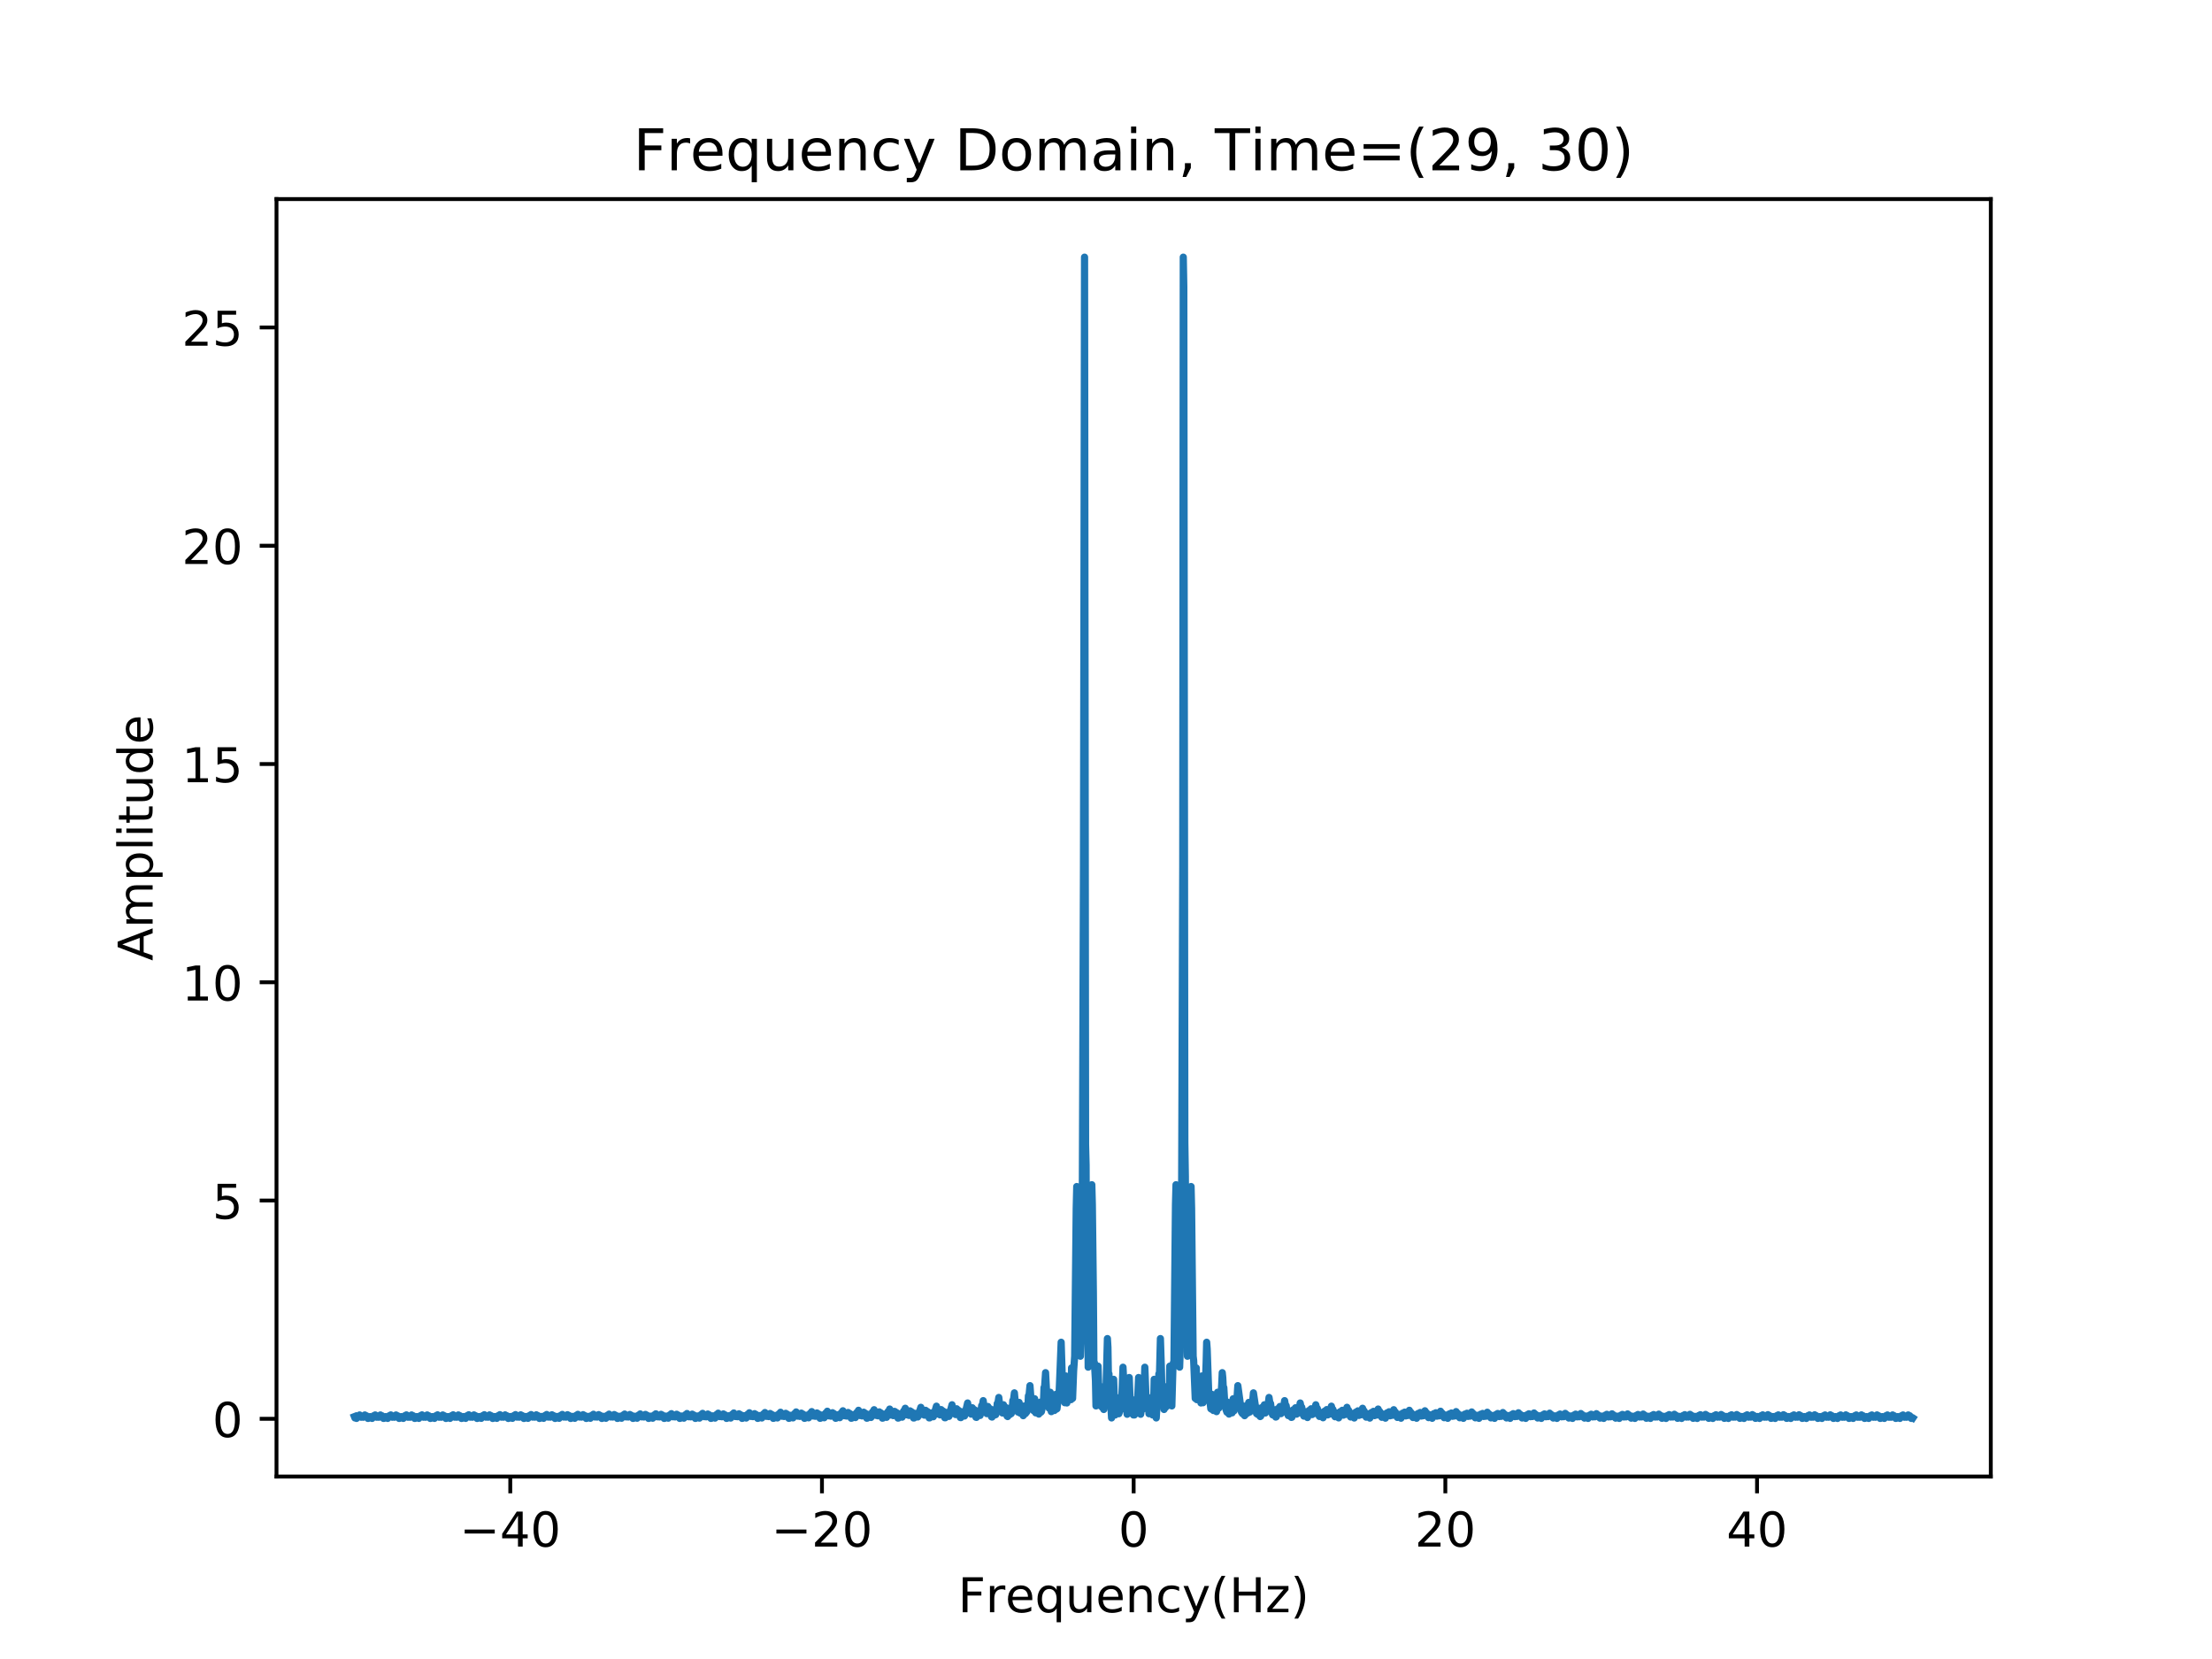 <?xml version="1.0" encoding="utf-8" standalone="no"?>
<!DOCTYPE svg PUBLIC "-//W3C//DTD SVG 1.1//EN"
  "http://www.w3.org/Graphics/SVG/1.1/DTD/svg11.dtd">
<!-- Created with matplotlib (https://matplotlib.org/) -->
<svg height="345.6pt" version="1.1" viewBox="0 0 460.8 345.6" width="460.8pt" xmlns="http://www.w3.org/2000/svg" xmlns:xlink="http://www.w3.org/1999/xlink">
 <defs>
  <style type="text/css">
*{stroke-linecap:butt;stroke-linejoin:round;}
  </style>
 </defs>
 <g id="figure_1">
  <g id="patch_1">
   <path d="M 0 345.6 
L 460.8 345.6 
L 460.8 0 
L 0 0 
z
" style="fill:#ffffff;"/>
  </g>
  <g id="axes_1">
   <g id="patch_2">
    <path d="M 57.6 307.584 
L 414.72 307.584 
L 414.72 41.472 
L 57.6 41.472 
z
" style="fill:#ffffff;"/>
   </g>
   <g id="matplotlib.axis_1">
    <g id="xtick_1">
     <g id="line2d_1">
      <defs>
       <path d="M 0 0 
L 0 3.5 
" id="ma01e81a7a6" style="stroke:#000000;stroke-width:0.8;"/>
      </defs>
      <g>
       <use style="stroke:#000000;stroke-width:0.8;" x="106.298" xlink:href="#ma01e81a7a6" y="307.584"/>
      </g>
     </g>
     <g id="text_1">
      <!-- −40 -->
      <defs>
       <path d="M 10.594 35.5 
L 73.188 35.5 
L 73.188 27.203 
L 10.594 27.203 
z
" id="DejaVuSans-8722"/>
       <path d="M 37.797 64.312 
L 12.891 25.391 
L 37.797 25.391 
z
M 35.203 72.906 
L 47.609 72.906 
L 47.609 25.391 
L 58.016 25.391 
L 58.016 17.188 
L 47.609 17.188 
L 47.609 0 
L 37.797 0 
L 37.797 17.188 
L 4.891 17.188 
L 4.891 26.703 
z
" id="DejaVuSans-52"/>
       <path d="M 31.781 66.406 
Q 24.172 66.406 20.328 58.906 
Q 16.5 51.422 16.5 36.375 
Q 16.5 21.391 20.328 13.891 
Q 24.172 6.391 31.781 6.391 
Q 39.453 6.391 43.281 13.891 
Q 47.125 21.391 47.125 36.375 
Q 47.125 51.422 43.281 58.906 
Q 39.453 66.406 31.781 66.406 
z
M 31.781 74.219 
Q 44.047 74.219 50.516 64.516 
Q 56.984 54.828 56.984 36.375 
Q 56.984 17.969 50.516 8.266 
Q 44.047 -1.422 31.781 -1.422 
Q 19.531 -1.422 13.062 8.266 
Q 6.594 17.969 6.594 36.375 
Q 6.594 54.828 13.062 64.516 
Q 19.531 74.219 31.781 74.219 
z
" id="DejaVuSans-48"/>
      </defs>
      <g transform="translate(95.746 322.182)scale(0.1 -0.1)">
       <use xlink:href="#DejaVuSans-8722"/>
       <use x="83.789" xlink:href="#DejaVuSans-52"/>
       <use x="147.412" xlink:href="#DejaVuSans-48"/>
      </g>
     </g>
    </g>
    <g id="xtick_2">
     <g id="line2d_2">
      <g>
       <use style="stroke:#000000;stroke-width:0.8;" x="171.229" xlink:href="#ma01e81a7a6" y="307.584"/>
      </g>
     </g>
     <g id="text_2">
      <!-- −20 -->
      <defs>
       <path d="M 19.188 8.297 
L 53.609 8.297 
L 53.609 0 
L 7.328 0 
L 7.328 8.297 
Q 12.938 14.109 22.625 23.891 
Q 32.328 33.688 34.812 36.531 
Q 39.547 41.844 41.422 45.531 
Q 43.312 49.219 43.312 52.781 
Q 43.312 58.594 39.234 62.25 
Q 35.156 65.922 28.609 65.922 
Q 23.969 65.922 18.812 64.312 
Q 13.672 62.703 7.812 59.422 
L 7.812 69.391 
Q 13.766 71.781 18.938 73 
Q 24.125 74.219 28.422 74.219 
Q 39.75 74.219 46.484 68.547 
Q 53.219 62.891 53.219 53.422 
Q 53.219 48.922 51.531 44.891 
Q 49.859 40.875 45.406 35.406 
Q 44.188 33.984 37.641 27.219 
Q 31.109 20.453 19.188 8.297 
z
" id="DejaVuSans-50"/>
      </defs>
      <g transform="translate(160.677 322.182)scale(0.1 -0.1)">
       <use xlink:href="#DejaVuSans-8722"/>
       <use x="83.789" xlink:href="#DejaVuSans-50"/>
       <use x="147.412" xlink:href="#DejaVuSans-48"/>
      </g>
     </g>
    </g>
    <g id="xtick_3">
     <g id="line2d_3">
      <g>
       <use style="stroke:#000000;stroke-width:0.8;" x="236.16" xlink:href="#ma01e81a7a6" y="307.584"/>
      </g>
     </g>
     <g id="text_3">
      <!-- 0 -->
      <g transform="translate(232.979 322.182)scale(0.1 -0.1)">
       <use xlink:href="#DejaVuSans-48"/>
      </g>
     </g>
    </g>
    <g id="xtick_4">
     <g id="line2d_4">
      <g>
       <use style="stroke:#000000;stroke-width:0.8;" x="301.091" xlink:href="#ma01e81a7a6" y="307.584"/>
      </g>
     </g>
     <g id="text_4">
      <!-- 20 -->
      <g transform="translate(294.728 322.182)scale(0.1 -0.1)">
       <use xlink:href="#DejaVuSans-50"/>
       <use x="63.623" xlink:href="#DejaVuSans-48"/>
      </g>
     </g>
    </g>
    <g id="xtick_5">
     <g id="line2d_5">
      <g>
       <use style="stroke:#000000;stroke-width:0.8;" x="366.022" xlink:href="#ma01e81a7a6" y="307.584"/>
      </g>
     </g>
     <g id="text_5">
      <!-- 40 -->
      <g transform="translate(359.659 322.182)scale(0.1 -0.1)">
       <use xlink:href="#DejaVuSans-52"/>
       <use x="63.623" xlink:href="#DejaVuSans-48"/>
      </g>
     </g>
    </g>
    <g id="text_6">
     <!-- Frequency(Hz) -->
     <defs>
      <path d="M 9.812 72.906 
L 51.703 72.906 
L 51.703 64.594 
L 19.672 64.594 
L 19.672 43.109 
L 48.578 43.109 
L 48.578 34.812 
L 19.672 34.812 
L 19.672 0 
L 9.812 0 
z
" id="DejaVuSans-70"/>
      <path d="M 41.109 46.297 
Q 39.594 47.172 37.812 47.578 
Q 36.031 48 33.891 48 
Q 26.266 48 22.188 43.047 
Q 18.109 38.094 18.109 28.812 
L 18.109 0 
L 9.078 0 
L 9.078 54.688 
L 18.109 54.688 
L 18.109 46.188 
Q 20.953 51.172 25.484 53.578 
Q 30.031 56 36.531 56 
Q 37.453 56 38.578 55.875 
Q 39.703 55.766 41.062 55.516 
z
" id="DejaVuSans-114"/>
      <path d="M 56.203 29.594 
L 56.203 25.203 
L 14.891 25.203 
Q 15.484 15.922 20.484 11.062 
Q 25.484 6.203 34.422 6.203 
Q 39.594 6.203 44.453 7.469 
Q 49.312 8.734 54.109 11.281 
L 54.109 2.781 
Q 49.266 0.734 44.188 -0.344 
Q 39.109 -1.422 33.891 -1.422 
Q 20.797 -1.422 13.156 6.188 
Q 5.516 13.812 5.516 26.812 
Q 5.516 40.234 12.766 48.109 
Q 20.016 56 32.328 56 
Q 43.359 56 49.781 48.891 
Q 56.203 41.797 56.203 29.594 
z
M 47.219 32.234 
Q 47.125 39.594 43.094 43.984 
Q 39.062 48.391 32.422 48.391 
Q 24.906 48.391 20.391 44.141 
Q 15.875 39.891 15.188 32.172 
z
" id="DejaVuSans-101"/>
      <path d="M 14.797 27.297 
Q 14.797 17.391 18.875 11.75 
Q 22.953 6.109 30.078 6.109 
Q 37.203 6.109 41.297 11.75 
Q 45.406 17.391 45.406 27.297 
Q 45.406 37.203 41.297 42.844 
Q 37.203 48.484 30.078 48.484 
Q 22.953 48.484 18.875 42.844 
Q 14.797 37.203 14.797 27.297 
z
M 45.406 8.203 
Q 42.578 3.328 38.25 0.953 
Q 33.938 -1.422 27.875 -1.422 
Q 17.969 -1.422 11.734 6.484 
Q 5.516 14.406 5.516 27.297 
Q 5.516 40.188 11.734 48.094 
Q 17.969 56 27.875 56 
Q 33.938 56 38.25 53.625 
Q 42.578 51.266 45.406 46.391 
L 45.406 54.688 
L 54.391 54.688 
L 54.391 -20.797 
L 45.406 -20.797 
z
" id="DejaVuSans-113"/>
      <path d="M 8.5 21.578 
L 8.5 54.688 
L 17.484 54.688 
L 17.484 21.922 
Q 17.484 14.156 20.5 10.266 
Q 23.531 6.391 29.594 6.391 
Q 36.859 6.391 41.078 11.031 
Q 45.312 15.672 45.312 23.688 
L 45.312 54.688 
L 54.297 54.688 
L 54.297 0 
L 45.312 0 
L 45.312 8.406 
Q 42.047 3.422 37.719 1 
Q 33.406 -1.422 27.688 -1.422 
Q 18.266 -1.422 13.375 4.438 
Q 8.5 10.297 8.5 21.578 
z
M 31.109 56 
z
" id="DejaVuSans-117"/>
      <path d="M 54.891 33.016 
L 54.891 0 
L 45.906 0 
L 45.906 32.719 
Q 45.906 40.484 42.875 44.328 
Q 39.844 48.188 33.797 48.188 
Q 26.516 48.188 22.312 43.547 
Q 18.109 38.922 18.109 30.906 
L 18.109 0 
L 9.078 0 
L 9.078 54.688 
L 18.109 54.688 
L 18.109 46.188 
Q 21.344 51.125 25.703 53.562 
Q 30.078 56 35.797 56 
Q 45.219 56 50.047 50.172 
Q 54.891 44.344 54.891 33.016 
z
" id="DejaVuSans-110"/>
      <path d="M 48.781 52.594 
L 48.781 44.188 
Q 44.969 46.297 41.141 47.344 
Q 37.312 48.391 33.406 48.391 
Q 24.656 48.391 19.812 42.844 
Q 14.984 37.312 14.984 27.297 
Q 14.984 17.281 19.812 11.734 
Q 24.656 6.203 33.406 6.203 
Q 37.312 6.203 41.141 7.25 
Q 44.969 8.297 48.781 10.406 
L 48.781 2.094 
Q 45.016 0.344 40.984 -0.531 
Q 36.969 -1.422 32.422 -1.422 
Q 20.062 -1.422 12.781 6.344 
Q 5.516 14.109 5.516 27.297 
Q 5.516 40.672 12.859 48.328 
Q 20.219 56 33.016 56 
Q 37.156 56 41.109 55.141 
Q 45.062 54.297 48.781 52.594 
z
" id="DejaVuSans-99"/>
      <path d="M 32.172 -5.078 
Q 28.375 -14.844 24.75 -17.812 
Q 21.141 -20.797 15.094 -20.797 
L 7.906 -20.797 
L 7.906 -13.281 
L 13.188 -13.281 
Q 16.891 -13.281 18.938 -11.516 
Q 21 -9.766 23.484 -3.219 
L 25.094 0.875 
L 2.984 54.688 
L 12.5 54.688 
L 29.594 11.922 
L 46.688 54.688 
L 56.203 54.688 
z
" id="DejaVuSans-121"/>
      <path d="M 31 75.875 
Q 24.469 64.656 21.281 53.656 
Q 18.109 42.672 18.109 31.391 
Q 18.109 20.125 21.312 9.062 
Q 24.516 -2 31 -13.188 
L 23.188 -13.188 
Q 15.875 -1.703 12.234 9.375 
Q 8.594 20.453 8.594 31.391 
Q 8.594 42.281 12.203 53.312 
Q 15.828 64.359 23.188 75.875 
z
" id="DejaVuSans-40"/>
      <path d="M 9.812 72.906 
L 19.672 72.906 
L 19.672 43.016 
L 55.516 43.016 
L 55.516 72.906 
L 65.375 72.906 
L 65.375 0 
L 55.516 0 
L 55.516 34.719 
L 19.672 34.719 
L 19.672 0 
L 9.812 0 
z
" id="DejaVuSans-72"/>
      <path d="M 5.516 54.688 
L 48.188 54.688 
L 48.188 46.484 
L 14.406 7.172 
L 48.188 7.172 
L 48.188 0 
L 4.297 0 
L 4.297 8.203 
L 38.094 47.516 
L 5.516 47.516 
z
" id="DejaVuSans-122"/>
      <path d="M 8.016 75.875 
L 15.828 75.875 
Q 23.141 64.359 26.781 53.312 
Q 30.422 42.281 30.422 31.391 
Q 30.422 20.453 26.781 9.375 
Q 23.141 -1.703 15.828 -13.188 
L 8.016 -13.188 
Q 14.5 -2 17.703 9.062 
Q 20.906 20.125 20.906 31.391 
Q 20.906 42.672 17.703 53.656 
Q 14.5 64.656 8.016 75.875 
z
" id="DejaVuSans-41"/>
     </defs>
     <g transform="translate(199.576 335.861)scale(0.1 -0.1)">
      <use xlink:href="#DejaVuSans-70"/>
      <use x="57.41" xlink:href="#DejaVuSans-114"/>
      <use x="98.492" xlink:href="#DejaVuSans-101"/>
      <use x="160.016" xlink:href="#DejaVuSans-113"/>
      <use x="223.492" xlink:href="#DejaVuSans-117"/>
      <use x="286.871" xlink:href="#DejaVuSans-101"/>
      <use x="348.395" xlink:href="#DejaVuSans-110"/>
      <use x="411.773" xlink:href="#DejaVuSans-99"/>
      <use x="466.754" xlink:href="#DejaVuSans-121"/>
      <use x="525.934" xlink:href="#DejaVuSans-40"/>
      <use x="564.947" xlink:href="#DejaVuSans-72"/>
      <use x="640.143" xlink:href="#DejaVuSans-122"/>
      <use x="692.633" xlink:href="#DejaVuSans-41"/>
     </g>
    </g>
   </g>
   <g id="matplotlib.axis_2">
    <g id="ytick_1">
     <g id="line2d_6">
      <defs>
       <path d="M 0 0 
L -3.5 0 
" id="m105b3fad42" style="stroke:#000000;stroke-width:0.8;"/>
      </defs>
      <g>
       <use style="stroke:#000000;stroke-width:0.8;" x="57.6" xlink:href="#m105b3fad42" y="295.563"/>
      </g>
     </g>
     <g id="text_7">
      <!-- 0 -->
      <g transform="translate(44.237 299.362)scale(0.1 -0.1)">
       <use xlink:href="#DejaVuSans-48"/>
      </g>
     </g>
    </g>
    <g id="ytick_2">
     <g id="line2d_7">
      <g>
       <use style="stroke:#000000;stroke-width:0.8;" x="57.6" xlink:href="#m105b3fad42" y="250.095"/>
      </g>
     </g>
     <g id="text_8">
      <!-- 5 -->
      <defs>
       <path d="M 10.797 72.906 
L 49.516 72.906 
L 49.516 64.594 
L 19.828 64.594 
L 19.828 46.734 
Q 21.969 47.469 24.109 47.828 
Q 26.266 48.188 28.422 48.188 
Q 40.625 48.188 47.75 41.5 
Q 54.891 34.812 54.891 23.391 
Q 54.891 11.625 47.562 5.094 
Q 40.234 -1.422 26.906 -1.422 
Q 22.312 -1.422 17.547 -0.641 
Q 12.797 0.141 7.719 1.703 
L 7.719 11.625 
Q 12.109 9.234 16.797 8.062 
Q 21.484 6.891 26.703 6.891 
Q 35.156 6.891 40.078 11.328 
Q 45.016 15.766 45.016 23.391 
Q 45.016 31 40.078 35.438 
Q 35.156 39.891 26.703 39.891 
Q 22.75 39.891 18.812 39.016 
Q 14.891 38.141 10.797 36.281 
z
" id="DejaVuSans-53"/>
      </defs>
      <g transform="translate(44.237 253.894)scale(0.1 -0.1)">
       <use xlink:href="#DejaVuSans-53"/>
      </g>
     </g>
    </g>
    <g id="ytick_3">
     <g id="line2d_8">
      <g>
       <use style="stroke:#000000;stroke-width:0.8;" x="57.6" xlink:href="#m105b3fad42" y="204.626"/>
      </g>
     </g>
     <g id="text_9">
      <!-- 10 -->
      <defs>
       <path d="M 12.406 8.297 
L 28.516 8.297 
L 28.516 63.922 
L 10.984 60.406 
L 10.984 69.391 
L 28.422 72.906 
L 38.281 72.906 
L 38.281 8.297 
L 54.391 8.297 
L 54.391 0 
L 12.406 0 
z
" id="DejaVuSans-49"/>
      </defs>
      <g transform="translate(37.875 208.425)scale(0.1 -0.1)">
       <use xlink:href="#DejaVuSans-49"/>
       <use x="63.623" xlink:href="#DejaVuSans-48"/>
      </g>
     </g>
    </g>
    <g id="ytick_4">
     <g id="line2d_9">
      <g>
       <use style="stroke:#000000;stroke-width:0.8;" x="57.6" xlink:href="#m105b3fad42" y="159.157"/>
      </g>
     </g>
     <g id="text_10">
      <!-- 15 -->
      <g transform="translate(37.875 162.957)scale(0.1 -0.1)">
       <use xlink:href="#DejaVuSans-49"/>
       <use x="63.623" xlink:href="#DejaVuSans-53"/>
      </g>
     </g>
    </g>
    <g id="ytick_5">
     <g id="line2d_10">
      <g>
       <use style="stroke:#000000;stroke-width:0.8;" x="57.6" xlink:href="#m105b3fad42" y="113.689"/>
      </g>
     </g>
     <g id="text_11">
      <!-- 20 -->
      <g transform="translate(37.875 117.488)scale(0.1 -0.1)">
       <use xlink:href="#DejaVuSans-50"/>
       <use x="63.623" xlink:href="#DejaVuSans-48"/>
      </g>
     </g>
    </g>
    <g id="ytick_6">
     <g id="line2d_11">
      <g>
       <use style="stroke:#000000;stroke-width:0.8;" x="57.6" xlink:href="#m105b3fad42" y="68.22"/>
      </g>
     </g>
     <g id="text_12">
      <!-- 25 -->
      <g transform="translate(37.875 72.019)scale(0.1 -0.1)">
       <use xlink:href="#DejaVuSans-50"/>
       <use x="63.623" xlink:href="#DejaVuSans-53"/>
      </g>
     </g>
    </g>
    <g id="text_13">
     <!-- Amplitude -->
     <defs>
      <path d="M 34.188 63.188 
L 20.797 26.906 
L 47.609 26.906 
z
M 28.609 72.906 
L 39.797 72.906 
L 67.578 0 
L 57.328 0 
L 50.688 18.703 
L 17.828 18.703 
L 11.188 0 
L 0.781 0 
z
" id="DejaVuSans-65"/>
      <path d="M 52 44.188 
Q 55.375 50.25 60.062 53.125 
Q 64.75 56 71.094 56 
Q 79.641 56 84.281 50.016 
Q 88.922 44.047 88.922 33.016 
L 88.922 0 
L 79.891 0 
L 79.891 32.719 
Q 79.891 40.578 77.094 44.375 
Q 74.312 48.188 68.609 48.188 
Q 61.625 48.188 57.562 43.547 
Q 53.516 38.922 53.516 30.906 
L 53.516 0 
L 44.484 0 
L 44.484 32.719 
Q 44.484 40.625 41.703 44.406 
Q 38.922 48.188 33.109 48.188 
Q 26.219 48.188 22.156 43.531 
Q 18.109 38.875 18.109 30.906 
L 18.109 0 
L 9.078 0 
L 9.078 54.688 
L 18.109 54.688 
L 18.109 46.188 
Q 21.188 51.219 25.484 53.609 
Q 29.781 56 35.688 56 
Q 41.656 56 45.828 52.969 
Q 50 49.953 52 44.188 
z
" id="DejaVuSans-109"/>
      <path d="M 18.109 8.203 
L 18.109 -20.797 
L 9.078 -20.797 
L 9.078 54.688 
L 18.109 54.688 
L 18.109 46.391 
Q 20.953 51.266 25.266 53.625 
Q 29.594 56 35.594 56 
Q 45.562 56 51.781 48.094 
Q 58.016 40.188 58.016 27.297 
Q 58.016 14.406 51.781 6.484 
Q 45.562 -1.422 35.594 -1.422 
Q 29.594 -1.422 25.266 0.953 
Q 20.953 3.328 18.109 8.203 
z
M 48.688 27.297 
Q 48.688 37.203 44.609 42.844 
Q 40.531 48.484 33.406 48.484 
Q 26.266 48.484 22.188 42.844 
Q 18.109 37.203 18.109 27.297 
Q 18.109 17.391 22.188 11.75 
Q 26.266 6.109 33.406 6.109 
Q 40.531 6.109 44.609 11.75 
Q 48.688 17.391 48.688 27.297 
z
" id="DejaVuSans-112"/>
      <path d="M 9.422 75.984 
L 18.406 75.984 
L 18.406 0 
L 9.422 0 
z
" id="DejaVuSans-108"/>
      <path d="M 9.422 54.688 
L 18.406 54.688 
L 18.406 0 
L 9.422 0 
z
M 9.422 75.984 
L 18.406 75.984 
L 18.406 64.594 
L 9.422 64.594 
z
" id="DejaVuSans-105"/>
      <path d="M 18.312 70.219 
L 18.312 54.688 
L 36.812 54.688 
L 36.812 47.703 
L 18.312 47.703 
L 18.312 18.016 
Q 18.312 11.328 20.141 9.422 
Q 21.969 7.516 27.594 7.516 
L 36.812 7.516 
L 36.812 0 
L 27.594 0 
Q 17.188 0 13.234 3.875 
Q 9.281 7.766 9.281 18.016 
L 9.281 47.703 
L 2.688 47.703 
L 2.688 54.688 
L 9.281 54.688 
L 9.281 70.219 
z
" id="DejaVuSans-116"/>
      <path d="M 45.406 46.391 
L 45.406 75.984 
L 54.391 75.984 
L 54.391 0 
L 45.406 0 
L 45.406 8.203 
Q 42.578 3.328 38.25 0.953 
Q 33.938 -1.422 27.875 -1.422 
Q 17.969 -1.422 11.734 6.484 
Q 5.516 14.406 5.516 27.297 
Q 5.516 40.188 11.734 48.094 
Q 17.969 56 27.875 56 
Q 33.938 56 38.25 53.625 
Q 42.578 51.266 45.406 46.391 
z
M 14.797 27.297 
Q 14.797 17.391 18.875 11.75 
Q 22.953 6.109 30.078 6.109 
Q 37.203 6.109 41.297 11.75 
Q 45.406 17.391 45.406 27.297 
Q 45.406 37.203 41.297 42.844 
Q 37.203 48.484 30.078 48.484 
Q 22.953 48.484 18.875 42.844 
Q 14.797 37.203 14.797 27.297 
z
" id="DejaVuSans-100"/>
     </defs>
     <g transform="translate(31.795 200.151)rotate(-90)scale(0.1 -0.1)">
      <use xlink:href="#DejaVuSans-65"/>
      <use x="68.408" xlink:href="#DejaVuSans-109"/>
      <use x="165.82" xlink:href="#DejaVuSans-112"/>
      <use x="229.297" xlink:href="#DejaVuSans-108"/>
      <use x="257.08" xlink:href="#DejaVuSans-105"/>
      <use x="284.863" xlink:href="#DejaVuSans-116"/>
      <use x="324.072" xlink:href="#DejaVuSans-117"/>
      <use x="387.451" xlink:href="#DejaVuSans-100"/>
      <use x="450.928" xlink:href="#DejaVuSans-101"/>
     </g>
    </g>
   </g>
   <g id="line2d_12">
    <path clip-path="url(#p02b637ad00)" d="M 73.833 295.108 
L 73.941 295.384 
L 74.049 295.312 
L 74.266 295.483 
L 74.591 294.922 
L 74.807 294.996 
L 74.915 294.758 
L 75.132 294.999 
L 75.24 295.239 
L 75.457 295.15 
L 75.565 295.125 
L 75.673 295.239 
L 75.998 294.76 
L 76.214 294.993 
L 76.323 294.923 
L 76.647 295.484 
L 76.756 295.47 
L 76.864 295.311 
L 76.972 295.383 
L 77.08 295.108 
L 77.189 295.383 
L 77.297 295.312 
L 77.513 295.482 
L 77.838 294.92 
L 78.055 294.992 
L 78.163 294.756 
L 78.379 294.997 
L 78.488 295.238 
L 78.704 295.15 
L 78.812 295.125 
L 78.921 295.239 
L 79.245 294.761 
L 79.462 294.994 
L 79.57 294.923 
L 79.895 295.485 
L 80.003 295.471 
L 80.111 295.31 
L 80.22 295.383 
L 80.328 295.107 
L 80.436 295.383 
L 80.544 295.312 
L 80.761 295.481 
L 81.086 294.918 
L 81.302 294.989 
L 81.411 294.752 
L 81.627 294.995 
L 81.735 295.237 
L 81.952 295.149 
L 82.06 295.124 
L 82.168 295.239 
L 82.493 294.762 
L 82.71 294.994 
L 82.818 294.922 
L 83.143 295.486 
L 83.251 295.471 
L 83.359 295.309 
L 83.467 295.383 
L 83.576 295.106 
L 83.684 295.383 
L 83.792 295.312 
L 84.009 295.48 
L 84.333 294.915 
L 84.55 294.984 
L 84.658 294.748 
L 84.875 294.992 
L 84.983 295.236 
L 85.199 295.148 
L 85.308 295.123 
L 85.416 295.238 
L 85.741 294.761 
L 85.957 294.993 
L 86.065 294.921 
L 86.39 295.486 
L 86.498 295.471 
L 86.607 295.308 
L 86.715 295.382 
L 86.823 295.104 
L 86.931 295.382 
L 87.04 295.311 
L 87.256 295.479 
L 87.581 294.912 
L 87.798 294.979 
L 87.906 294.742 
L 88.122 294.988 
L 88.231 295.234 
L 88.447 295.146 
L 88.555 295.122 
L 88.664 295.238 
L 88.988 294.76 
L 89.205 294.992 
L 89.313 294.92 
L 89.638 295.487 
L 89.746 295.472 
L 89.854 295.307 
L 89.963 295.381 
L 90.071 295.102 
L 90.179 295.381 
L 90.287 295.31 
L 90.504 295.478 
L 90.829 294.908 
L 91.045 294.974 
L 91.153 294.736 
L 91.37 294.984 
L 91.478 295.232 
L 91.695 295.144 
L 91.803 295.12 
L 91.911 295.236 
L 92.236 294.758 
L 92.452 294.99 
L 92.561 294.917 
L 92.885 295.487 
L 92.994 295.472 
L 93.102 295.305 
L 93.21 295.38 
L 93.318 295.099 
L 93.427 295.38 
L 93.535 295.309 
L 93.752 295.476 
L 94.076 294.903 
L 94.293 294.967 
L 94.401 294.729 
L 94.618 294.979 
L 94.726 295.229 
L 94.942 295.141 
L 95.051 295.117 
L 95.159 295.235 
L 95.484 294.755 
L 95.7 294.988 
L 95.808 294.914 
L 96.133 295.487 
L 96.241 295.472 
L 96.35 295.303 
L 96.458 295.379 
L 96.566 295.096 
L 96.674 295.379 
L 96.783 295.308 
L 96.999 295.475 
L 97.324 294.897 
L 97.54 294.96 
L 97.649 294.721 
L 97.865 294.974 
L 97.973 295.226 
L 98.19 295.138 
L 98.298 295.114 
L 98.406 295.233 
L 98.731 294.751 
L 98.948 294.985 
L 99.056 294.91 
L 99.381 295.488 
L 99.489 295.472 
L 99.597 295.3 
L 99.705 295.378 
L 99.814 295.093 
L 99.922 295.378 
L 100.03 295.306 
L 100.247 295.473 
L 100.572 294.891 
L 100.788 294.952 
L 100.896 294.712 
L 101.113 294.967 
L 101.221 295.223 
L 101.438 295.135 
L 101.546 295.11 
L 101.654 295.231 
L 101.979 294.747 
L 102.195 294.981 
L 102.304 294.906 
L 102.628 295.488 
L 102.737 295.472 
L 102.845 295.298 
L 102.953 295.376 
L 103.061 295.088 
L 103.17 295.376 
L 103.278 295.305 
L 103.494 295.471 
L 103.819 294.883 
L 104.036 294.943 
L 104.144 294.702 
L 104.36 294.96 
L 104.469 295.22 
L 104.685 295.131 
L 104.793 295.106 
L 104.902 295.228 
L 105.226 294.741 
L 105.443 294.977 
L 105.551 294.901 
L 105.876 295.488 
L 105.984 295.472 
L 106.092 295.295 
L 106.201 295.374 
L 106.309 295.084 
L 106.417 295.374 
L 106.526 295.302 
L 106.742 295.469 
L 107.067 294.875 
L 107.283 294.934 
L 107.392 294.69 
L 107.608 294.953 
L 107.716 295.215 
L 107.933 295.126 
L 108.041 295.102 
L 108.149 295.225 
L 108.474 294.735 
L 108.691 294.972 
L 108.799 294.895 
L 109.124 295.488 
L 109.232 295.472 
L 109.34 295.291 
L 109.448 295.372 
L 109.557 295.078 
L 109.665 295.372 
L 109.773 295.3 
L 109.99 295.467 
L 110.314 294.866 
L 110.531 294.923 
L 110.639 294.678 
L 110.856 294.944 
L 110.964 295.211 
L 111.18 295.121 
L 111.289 295.097 
L 111.397 295.221 
L 111.722 294.728 
L 111.938 294.967 
L 112.046 294.888 
L 112.371 295.488 
L 112.48 295.471 
L 112.588 295.287 
L 112.696 295.37 
L 112.804 295.072 
L 112.913 295.37 
L 113.021 295.297 
L 113.237 295.464 
L 113.562 294.856 
L 113.779 294.912 
L 113.887 294.664 
L 114.103 294.935 
L 114.212 295.206 
L 114.428 295.115 
L 114.536 295.091 
L 114.645 295.218 
L 114.969 294.72 
L 115.186 294.961 
L 115.294 294.88 
L 115.619 295.488 
L 115.727 295.471 
L 115.835 295.283 
L 115.944 295.367 
L 116.052 295.066 
L 116.16 295.367 
L 116.268 295.294 
L 116.485 295.462 
L 116.81 294.845 
L 117.026 294.899 
L 117.134 294.649 
L 117.351 294.924 
L 117.459 295.2 
L 117.676 295.109 
L 117.784 295.084 
L 117.892 295.213 
L 118.217 294.71 
L 118.325 294.982 
L 118.542 294.872 
L 118.867 295.488 
L 118.975 295.47 
L 119.083 295.279 
L 119.191 295.364 
L 119.3 295.059 
L 119.408 295.364 
L 119.516 295.291 
L 119.733 295.459 
L 120.057 294.833 
L 120.274 294.886 
L 120.382 294.632 
L 120.599 294.913 
L 120.707 295.194 
L 120.923 295.102 
L 121.032 295.077 
L 121.14 295.208 
L 121.465 294.7 
L 121.573 294.977 
L 121.789 294.862 
L 122.114 295.487 
L 122.222 295.47 
L 122.331 295.274 
L 122.439 295.361 
L 122.547 295.051 
L 122.655 295.361 
L 122.764 295.287 
L 122.98 295.456 
L 123.305 294.82 
L 123.521 294.871 
L 123.63 294.614 
L 123.846 294.9 
L 123.954 295.188 
L 124.171 295.094 
L 124.279 295.069 
L 124.387 295.203 
L 124.712 294.688 
L 124.82 294.971 
L 125.037 294.852 
L 125.362 295.487 
L 125.47 295.469 
L 125.578 295.268 
L 125.687 295.357 
L 125.795 295.042 
L 125.903 295.357 
L 126.011 295.282 
L 126.228 295.452 
L 126.553 294.805 
L 126.769 294.854 
L 126.877 294.594 
L 127.094 294.887 
L 127.202 295.18 
L 127.419 295.086 
L 127.527 295.061 
L 127.635 295.197 
L 127.96 294.676 
L 128.068 294.965 
L 128.285 294.841 
L 128.609 295.486 
L 128.718 295.468 
L 128.826 295.262 
L 128.934 295.354 
L 129.042 295.032 
L 129.151 295.354 
L 129.259 295.278 
L 129.475 295.449 
L 129.8 294.79 
L 130.017 294.837 
L 130.125 294.573 
L 130.341 294.872 
L 130.45 295.172 
L 130.666 295.077 
L 130.774 295.051 
L 130.883 295.191 
L 131.207 294.662 
L 131.316 294.957 
L 131.532 294.828 
L 131.857 295.486 
L 131.965 295.467 
L 132.074 295.255 
L 132.182 295.349 
L 132.29 295.021 
L 132.398 295.349 
L 132.507 295.273 
L 132.723 295.445 
L 133.048 294.772 
L 133.264 294.817 
L 133.373 294.549 
L 133.589 294.855 
L 133.697 295.163 
L 133.914 295.066 
L 134.022 295.041 
L 134.13 295.184 
L 134.455 294.646 
L 134.563 294.949 
L 134.78 294.814 
L 135.105 295.485 
L 135.213 295.466 
L 135.321 295.248 
L 135.429 295.345 
L 135.538 295.01 
L 135.646 295.345 
L 135.754 295.267 
L 135.971 295.44 
L 136.295 294.753 
L 136.404 294.831 
L 136.512 294.796 
L 136.62 294.523 
L 136.837 294.837 
L 136.945 295.154 
L 137.161 295.055 
L 137.27 295.03 
L 137.378 295.176 
L 137.703 294.629 
L 137.811 294.94 
L 138.028 294.799 
L 138.352 295.484 
L 138.461 295.465 
L 138.569 295.24 
L 138.677 295.34 
L 138.785 294.997 
L 138.894 295.34 
L 139.002 295.261 
L 139.218 295.436 
L 139.543 294.732 
L 139.651 294.812 
L 139.76 294.773 
L 139.868 294.495 
L 140.084 294.818 
L 140.193 295.143 
L 140.409 295.043 
L 140.517 295.017 
L 140.626 295.168 
L 140.95 294.611 
L 141.059 294.93 
L 141.275 294.782 
L 141.6 295.483 
L 141.708 295.463 
L 141.816 295.231 
L 141.925 295.334 
L 142.033 294.983 
L 142.141 295.334 
L 142.249 295.254 
L 142.466 295.43 
L 142.791 294.709 
L 142.899 294.79 
L 143.007 294.747 
L 143.115 294.463 
L 143.332 294.796 
L 143.44 295.132 
L 143.657 295.03 
L 143.765 295.004 
L 143.873 295.158 
L 144.198 294.591 
L 144.306 294.92 
L 144.523 294.764 
L 144.848 295.482 
L 144.956 295.462 
L 145.064 295.222 
L 145.172 295.328 
L 145.281 294.967 
L 145.389 295.328 
L 145.497 295.247 
L 145.714 295.425 
L 146.038 294.684 
L 146.147 294.767 
L 146.255 294.719 
L 146.363 294.429 
L 146.58 294.772 
L 146.688 295.119 
L 146.904 295.015 
L 147.013 294.989 
L 147.121 295.148 
L 147.446 294.569 
L 147.554 294.908 
L 147.77 294.744 
L 148.095 295.481 
L 148.203 295.46 
L 148.312 295.211 
L 148.42 295.322 
L 148.528 294.951 
L 148.636 295.321 
L 148.745 295.239 
L 148.961 295.418 
L 149.286 294.657 
L 149.394 294.741 
L 149.502 294.688 
L 149.611 294.392 
L 149.827 294.746 
L 149.935 295.105 
L 150.152 294.999 
L 150.26 294.972 
L 150.368 295.137 
L 150.693 294.544 
L 150.802 294.895 
L 151.018 294.723 
L 151.343 295.479 
L 151.451 295.458 
L 151.559 295.2 
L 151.668 295.314 
L 151.776 294.932 
L 151.884 295.314 
L 151.992 295.23 
L 152.209 295.411 
L 152.534 294.626 
L 152.642 294.712 
L 152.75 294.654 
L 152.858 294.35 
L 153.075 294.718 
L 153.183 295.09 
L 153.291 294.941 
L 153.616 295.125 
L 153.941 294.518 
L 154.049 294.882 
L 154.266 294.699 
L 154.59 295.477 
L 154.699 295.456 
L 154.807 295.187 
L 154.915 295.306 
L 155.023 294.912 
L 155.132 295.306 
L 155.24 295.22 
L 155.456 295.403 
L 155.781 294.593 
L 155.889 294.681 
L 155.998 294.616 
L 156.106 294.304 
L 156.322 294.686 
L 156.431 295.073 
L 156.539 294.919 
L 156.864 295.112 
L 157.189 294.489 
L 157.297 294.867 
L 157.513 294.672 
L 157.838 295.475 
L 157.946 295.453 
L 158.055 295.173 
L 158.163 295.297 
L 158.271 294.889 
L 158.379 295.297 
L 158.488 295.209 
L 158.704 295.394 
L 159.029 294.556 
L 159.137 294.646 
L 159.245 294.575 
L 159.354 294.253 
L 159.57 294.651 
L 159.678 295.054 
L 159.787 294.896 
L 160.111 295.097 
L 160.436 294.457 
L 160.544 294.85 
L 160.761 294.643 
L 161.086 295.473 
L 161.194 295.451 
L 161.302 295.157 
L 161.41 295.288 
L 161.519 294.864 
L 161.627 295.287 
L 161.735 295.197 
L 161.952 295.384 
L 162.276 294.515 
L 162.385 294.607 
L 162.493 294.528 
L 162.601 294.197 
L 162.818 294.612 
L 162.926 295.033 
L 163.034 294.87 
L 163.359 295.081 
L 163.684 294.422 
L 163.792 294.833 
L 164.009 294.612 
L 164.333 295.47 
L 164.442 295.447 
L 164.55 295.14 
L 164.658 295.277 
L 164.766 294.837 
L 164.875 295.277 
L 164.983 295.184 
L 165.199 295.373 
L 165.524 294.469 
L 165.632 294.564 
L 165.741 294.475 
L 165.849 294.134 
L 166.065 294.568 
L 166.174 295.01 
L 166.282 294.841 
L 166.607 295.063 
L 166.931 294.383 
L 167.04 294.814 
L 167.256 294.576 
L 167.581 295.466 
L 167.689 295.444 
L 167.797 295.121 
L 167.906 295.265 
L 168.014 294.806 
L 168.122 295.264 
L 168.23 295.17 
L 168.447 295.36 
L 168.772 294.417 
L 168.88 294.515 
L 168.988 294.416 
L 169.096 294.063 
L 169.313 294.519 
L 169.421 294.984 
L 169.529 294.809 
L 169.854 295.043 
L 170.179 294.341 
L 170.287 294.793 
L 170.504 294.537 
L 170.829 295.462 
L 170.937 295.44 
L 171.045 295.099 
L 171.153 295.251 
L 171.262 294.771 
L 171.37 295.251 
L 171.478 295.154 
L 171.695 295.345 
L 172.019 294.36 
L 172.128 294.46 
L 172.236 294.349 
L 172.344 293.983 
L 172.561 294.464 
L 172.669 294.955 
L 172.777 294.772 
L 173.102 295.02 
L 173.427 294.294 
L 173.535 294.77 
L 173.751 294.493 
L 174.076 295.456 
L 174.184 295.435 
L 174.293 295.074 
L 174.401 295.236 
L 174.509 294.733 
L 174.617 295.235 
L 174.726 295.135 
L 174.942 295.328 
L 175.267 294.294 
L 175.375 294.398 
L 175.483 294.273 
L 175.592 293.892 
L 175.808 294.402 
L 175.917 294.922 
L 176.025 294.731 
L 176.35 294.995 
L 176.674 294.241 
L 176.783 294.746 
L 176.999 294.444 
L 177.324 295.45 
L 177.432 295.429 
L 177.54 295.046 
L 177.649 295.219 
L 177.757 294.689 
L 177.865 295.218 
L 177.973 295.115 
L 178.19 295.308 
L 178.515 294.22 
L 178.623 294.327 
L 178.731 294.185 
L 178.839 293.788 
L 179.056 294.33 
L 179.164 294.884 
L 179.272 294.685 
L 179.597 294.967 
L 179.922 294.183 
L 180.03 294.719 
L 180.247 294.389 
L 180.571 295.441 
L 180.68 295.422 
L 180.788 295.014 
L 180.896 295.199 
L 181.004 294.639 
L 181.113 295.198 
L 181.221 295.092 
L 181.437 295.284 
L 181.762 294.134 
L 181.87 294.245 
L 181.979 294.083 
L 182.087 293.668 
L 182.304 294.247 
L 182.412 294.841 
L 182.52 294.631 
L 182.845 294.935 
L 183.17 294.117 
L 183.278 294.691 
L 183.494 294.326 
L 183.819 295.431 
L 183.927 295.414 
L 184.036 294.977 
L 184.144 295.176 
L 184.252 294.581 
L 184.36 295.176 
L 184.469 295.066 
L 184.685 295.257 
L 185.01 294.035 
L 185.118 294.15 
L 185.226 293.964 
L 185.335 293.529 
L 185.659 294.791 
L 185.768 294.57 
L 186.092 294.899 
L 186.309 294.008 
L 186.417 294.043 
L 186.525 294.66 
L 186.742 294.255 
L 187.067 295.417 
L 187.175 295.403 
L 187.283 294.933 
L 187.391 295.15 
L 187.5 294.514 
L 187.608 295.149 
L 187.716 295.036 
L 187.933 295.223 
L 188.257 293.919 
L 188.366 294.038 
L 188.582 293.365 
L 188.907 294.732 
L 189.015 294.498 
L 189.34 294.857 
L 189.557 293.906 
L 189.665 293.959 
L 189.773 294.626 
L 189.99 294.172 
L 190.314 295.4 
L 190.423 295.39 
L 190.531 294.882 
L 190.639 295.119 
L 190.747 294.436 
L 190.856 295.119 
L 190.964 295.001 
L 191.18 295.182 
L 191.83 293.169 
L 192.155 294.662 
L 192.263 294.412 
L 192.588 294.808 
L 192.804 293.787 
L 192.912 293.863 
L 193.021 294.591 
L 193.237 294.076 
L 193.562 295.376 
L 193.67 295.372 
L 193.778 294.821 
L 193.887 295.083 
L 193.995 294.343 
L 194.103 295.082 
L 194.211 294.96 
L 194.428 295.132 
L 195.078 292.932 
L 195.402 294.578 
L 195.511 294.31 
L 195.727 294.378 
L 195.835 294.75 
L 196.052 293.645 
L 196.16 293.751 
L 196.268 294.553 
L 196.485 293.963 
L 196.81 295.345 
L 196.918 295.349 
L 197.026 294.746 
L 197.134 295.039 
L 197.243 294.23 
L 197.351 295.037 
L 197.459 294.912 
L 197.676 295.067 
L 198.325 292.638 
L 198.65 294.474 
L 198.758 294.185 
L 198.975 294.266 
L 199.083 294.681 
L 199.299 293.474 
L 199.408 293.621 
L 199.516 294.513 
L 199.732 293.826 
L 200.057 295.302 
L 200.165 295.317 
L 200.274 294.652 
L 200.382 294.984 
L 200.49 294.091 
L 200.598 294.983 
L 200.707 294.853 
L 200.923 294.983 
L 201.573 292.266 
L 201.898 294.343 
L 202.006 294.028 
L 202.222 294.127 
L 202.331 294.596 
L 202.547 293.262 
L 202.655 293.467 
L 202.764 294.473 
L 202.98 293.66 
L 203.305 295.241 
L 203.413 295.27 
L 203.521 294.532 
L 203.63 294.915 
L 203.738 293.914 
L 203.846 294.913 
L 203.954 294.779 
L 204.171 294.87 
L 204.387 294.095 
L 204.496 292.824 
L 204.604 292.966 
L 204.82 291.779 
L 205.145 294.173 
L 205.253 293.826 
L 205.47 293.949 
L 205.578 294.49 
L 205.795 292.994 
L 205.903 293.279 
L 206.011 294.433 
L 206.228 293.449 
L 206.552 295.151 
L 206.661 295.202 
L 206.769 294.372 
L 206.877 294.825 
L 206.985 293.682 
L 207.094 294.821 
L 207.202 294.685 
L 207.418 294.712 
L 207.635 293.865 
L 207.743 292.378 
L 207.852 292.522 
L 208.068 291.115 
L 208.393 293.943 
L 208.501 293.553 
L 208.718 293.711 
L 208.826 294.351 
L 209.042 292.639 
L 209.151 293.047 
L 209.259 294.398 
L 209.475 293.173 
L 209.8 295.014 
L 209.908 295.094 
L 210.017 294.148 
L 210.125 294.7 
L 210.233 293.36 
L 210.341 294.695 
L 210.558 294.537 
L 210.666 294.478 
L 210.883 293.542 
L 210.991 291.743 
L 211.099 291.884 
L 211.316 290.158 
L 211.64 293.612 
L 211.749 293.164 
L 211.965 293.375 
L 212.073 294.16 
L 212.29 292.144 
L 212.398 292.745 
L 212.506 294.368 
L 212.723 292.79 
L 212.939 294.392 
L 213.156 294.914 
L 213.264 293.812 
L 213.372 294.515 
L 213.481 292.882 
L 213.589 294.506 
L 213.914 294.102 
L 214.13 293.049 
L 214.239 290.765 
L 214.347 290.889 
L 214.563 288.654 
L 214.888 293.094 
L 214.996 292.559 
L 215.213 292.854 
L 215.321 293.875 
L 215.429 293.136 
L 215.538 291.386 
L 215.646 292.327 
L 215.754 294.323 
L 215.971 292.206 
L 216.187 294.09 
L 216.404 294.58 
L 216.512 293.248 
L 216.62 294.21 
L 216.728 292.087 
L 216.837 294.192 
L 216.945 294.073 
L 217.378 292.195 
L 217.486 289.05 
L 217.594 289.122 
L 217.811 285.947 
L 218.136 292.156 
L 218.244 291.467 
L 218.46 291.918 
L 218.569 293.381 
L 218.677 292.571 
L 218.785 290.031 
L 219.002 294.073 
L 219.218 291.15 
L 219.435 293.476 
L 219.543 293.494 
L 219.651 293.836 
L 219.759 292.095 
L 219.868 293.592 
L 219.976 290.459 
L 220.084 293.545 
L 220.192 293.464 
L 220.517 290.798 
L 220.626 290.323 
L 220.842 285.088 
L 221.059 279.613 
L 221.383 289.903 
L 221.492 288.828 
L 221.708 289.621 
L 221.816 292.211 
L 221.925 291.288 
L 222.033 286.638 
L 222.249 292.263 
L 222.466 288.342 
L 222.682 291.542 
L 222.791 290.557 
L 222.899 291.295 
L 223.007 288.366 
L 223.115 291.572 
L 223.224 284.964 
L 223.44 291.315 
L 223.657 285.574 
L 223.873 282.523 
L 224.198 251.651 
L 224.306 247.175 
L 224.414 260.01 
L 224.523 257.987 
L 224.631 276.105 
L 224.847 271.258 
L 224.956 271.699 
L 225.064 282.529 
L 225.172 279.424 
L 225.28 248.591 
L 225.389 272.204 
L 225.713 180.305 
L 225.93 53.568 
L 226.146 238.405 
L 226.255 242.725 
L 226.363 274.954 
L 226.471 252.241 
L 226.688 284.806 
L 226.904 271.409 
L 227.013 272.738 
L 227.121 276.026 
L 227.229 259.258 
L 227.337 260.522 
L 227.446 246.799 
L 227.554 250.91 
L 227.77 269.307 
L 227.879 284.252 
L 227.987 283.884 
L 228.203 287.605 
L 228.312 292.881 
L 228.42 292.719 
L 228.528 288.124 
L 228.636 292.356 
L 228.745 284.59 
L 228.961 291.508 
L 229.069 292.791 
L 229.286 288.817 
L 229.611 293.192 
L 229.719 289.539 
L 229.935 293.621 
L 230.152 288.885 
L 230.368 290.704 
L 230.693 278.848 
L 230.801 280.659 
L 230.91 287.174 
L 231.018 286.197 
L 231.126 291.678 
L 231.234 291.613 
L 231.343 291.68 
L 231.559 295.384 
L 231.667 293.056 
L 231.776 293.901 
L 231.992 287.336 
L 232.209 293.486 
L 232.317 294.766 
L 232.533 291.13 
L 232.75 292.912 
L 232.858 294.451 
L 232.966 292.581 
L 233.075 294.507 
L 233.183 294.173 
L 233.4 291.022 
L 233.616 293.204 
L 233.941 284.815 
L 234.049 286.847 
L 234.157 291.475 
L 234.266 290.092 
L 234.374 293.567 
L 234.482 293.552 
L 234.59 293.093 
L 234.807 294.622 
L 234.915 291.917 
L 235.023 293.722 
L 235.24 286.961 
L 235.456 292.381 
L 235.565 294.376 
L 235.781 291.522 
L 235.889 292.102 
L 236.106 294.763 
L 236.214 293.282 
L 236.322 294.763 
L 236.647 291.522 
L 236.864 294.376 
L 237.188 286.961 
L 237.405 293.722 
L 237.513 291.917 
L 237.621 294.622 
L 237.838 293.093 
L 238.054 293.567 
L 238.163 290.092 
L 238.271 291.475 
L 238.487 284.815 
L 238.704 290.263 
L 238.812 293.204 
L 239.029 291.022 
L 239.137 291.588 
L 239.354 294.507 
L 239.462 292.581 
L 239.57 294.451 
L 239.895 291.13 
L 240.111 294.766 
L 240.328 291.993 
L 240.436 287.336 
L 240.653 293.901 
L 240.761 293.056 
L 240.869 295.384 
L 241.086 291.68 
L 241.194 291.613 
L 241.302 291.678 
L 241.41 286.197 
L 241.519 287.174 
L 241.735 278.848 
L 241.952 285.567 
L 242.06 290.704 
L 242.276 288.885 
L 242.385 289.554 
L 242.493 293.621 
L 242.601 293.377 
L 242.709 289.539 
L 242.818 293.192 
L 243.034 290.076 
L 243.142 288.817 
L 243.359 292.791 
L 243.575 290.6 
L 243.684 284.59 
L 243.792 292.356 
L 243.9 288.124 
L 244.117 292.881 
L 244.333 285.193 
L 244.441 283.884 
L 244.55 284.252 
L 244.874 250.91 
L 244.983 246.799 
L 245.091 260.522 
L 245.199 259.258 
L 245.307 276.026 
L 245.524 271.409 
L 245.632 271.51 
L 245.741 284.806 
L 245.849 281.587 
L 245.957 252.241 
L 246.065 274.954 
L 246.39 180.475 
L 246.498 53.568 
L 246.607 59.758 
L 246.823 238.1 
L 246.931 245.031 
L 247.04 272.204 
L 247.148 248.591 
L 247.364 282.529 
L 247.581 271.258 
L 247.689 271.489 
L 247.797 276.105 
L 247.906 257.987 
L 248.014 260.01 
L 248.122 247.175 
L 248.23 251.651 
L 248.555 282.523 
L 248.663 283.418 
L 248.988 291.315 
L 249.096 291.301 
L 249.205 284.964 
L 249.313 291.572 
L 249.421 288.366 
L 249.529 291.295 
L 249.638 290.557 
L 249.746 291.542 
L 249.854 290.676 
L 249.962 288.342 
L 250.179 292.263 
L 250.395 286.638 
L 250.612 292.211 
L 250.828 289.291 
L 250.937 288.828 
L 251.045 289.903 
L 251.261 283.868 
L 251.37 279.613 
L 251.478 281.015 
L 251.803 290.323 
L 251.911 290.798 
L 252.236 293.464 
L 252.344 293.545 
L 252.452 290.459 
L 252.561 293.592 
L 252.669 292.095 
L 252.777 293.836 
L 253.102 292.716 
L 253.21 291.15 
L 253.427 294.073 
L 253.643 290.031 
L 253.86 293.381 
L 254.076 291.79 
L 254.184 291.467 
L 254.293 292.156 
L 254.509 288.335 
L 254.617 285.947 
L 254.726 286.985 
L 254.834 289.122 
L 254.942 289.05 
L 255.159 292.597 
L 255.375 293.595 
L 255.592 294.192 
L 255.7 292.087 
L 255.808 294.21 
L 255.916 293.248 
L 256.025 294.58 
L 256.241 294.09 
L 256.458 292.206 
L 256.566 292.9 
L 256.674 294.323 
L 256.891 291.386 
L 257.107 293.875 
L 257.324 292.804 
L 257.432 292.559 
L 257.54 293.094 
L 257.757 290.252 
L 257.865 288.654 
L 258.623 294.2 
L 258.839 294.506 
L 258.948 292.882 
L 259.056 294.515 
L 259.164 293.812 
L 259.272 294.914 
L 259.381 294.79 
L 259.597 293.852 
L 259.705 292.79 
L 259.922 294.368 
L 260.138 292.144 
L 260.355 294.16 
L 260.571 293.36 
L 260.68 293.164 
L 260.788 293.612 
L 261.004 291.33 
L 261.113 290.158 
L 261.762 294.478 
L 262.087 294.695 
L 262.195 293.36 
L 262.303 294.7 
L 262.412 294.148 
L 262.52 295.094 
L 262.628 295.014 
L 262.845 294.107 
L 262.953 293.173 
L 263.169 294.398 
L 263.386 292.639 
L 263.602 294.351 
L 263.819 293.716 
L 263.927 293.553 
L 264.035 293.943 
L 264.252 292.026 
L 264.36 291.115 
L 264.577 292.522 
L 264.685 292.378 
L 264.902 294.161 
L 265.118 294.749 
L 265.226 294.685 
L 265.335 294.821 
L 265.443 293.682 
L 265.551 294.825 
L 265.659 294.372 
L 265.768 295.202 
L 265.876 295.151 
L 266.201 293.449 
L 266.417 294.433 
L 266.634 292.994 
L 266.85 294.49 
L 267.067 293.965 
L 267.175 293.826 
L 267.283 294.173 
L 267.5 292.514 
L 267.608 291.779 
L 267.824 292.966 
L 267.933 292.824 
L 268.149 294.367 
L 268.366 294.893 
L 268.474 294.779 
L 268.582 294.913 
L 268.69 293.914 
L 268.799 294.915 
L 268.907 294.532 
L 269.015 295.27 
L 269.123 295.241 
L 269.448 293.66 
L 269.665 294.473 
L 269.881 293.262 
L 270.098 294.596 
L 270.314 294.149 
L 270.422 294.028 
L 270.531 294.343 
L 270.747 292.876 
L 270.855 292.266 
L 271.072 293.294 
L 271.18 293.155 
L 271.397 294.518 
L 271.613 294.996 
L 271.722 294.853 
L 271.83 294.983 
L 271.938 294.091 
L 272.046 294.984 
L 272.155 294.652 
L 272.371 295.302 
L 272.696 293.826 
L 272.912 294.513 
L 273.129 293.474 
L 273.345 294.681 
L 273.454 294.266 
L 273.562 294.292 
L 273.67 294.185 
L 273.778 294.474 
L 273.995 293.156 
L 274.103 292.638 
L 274.32 293.545 
L 274.428 293.411 
L 274.644 294.635 
L 274.861 295.074 
L 274.969 294.912 
L 275.077 295.037 
L 275.186 294.23 
L 275.294 295.039 
L 275.402 294.746 
L 275.619 295.345 
L 275.943 293.963 
L 276.16 294.553 
L 276.376 293.645 
L 276.593 294.75 
L 276.701 294.378 
L 276.809 294.406 
L 276.918 294.31 
L 277.026 294.578 
L 277.242 293.38 
L 277.351 292.932 
L 277.567 293.744 
L 277.676 293.615 
L 277.892 294.727 
L 278.109 295.133 
L 278.217 294.96 
L 278.325 295.082 
L 278.433 294.343 
L 278.542 295.083 
L 278.65 294.821 
L 278.866 295.376 
L 279.191 294.076 
L 279.408 294.591 
L 279.624 293.787 
L 279.841 294.808 
L 279.949 294.47 
L 280.057 294.499 
L 280.165 294.412 
L 280.274 294.662 
L 280.598 293.169 
L 280.815 293.905 
L 280.923 293.781 
L 281.14 294.801 
L 281.356 295.181 
L 281.464 295.001 
L 281.573 295.119 
L 281.681 294.436 
L 281.789 295.119 
L 281.897 294.882 
L 282.114 295.4 
L 282.439 294.172 
L 282.655 294.626 
L 282.872 293.906 
L 283.088 294.857 
L 283.196 294.547 
L 283.521 294.732 
L 283.846 293.365 
L 284.063 294.038 
L 284.171 293.919 
L 284.387 294.863 
L 284.604 295.219 
L 284.712 295.036 
L 284.82 295.149 
L 284.929 294.514 
L 285.037 295.15 
L 285.145 294.933 
L 285.362 295.417 
L 285.686 294.255 
L 285.903 294.66 
L 286.119 294.008 
L 286.336 294.899 
L 286.444 294.612 
L 286.769 294.791 
L 287.094 293.529 
L 287.31 294.15 
L 287.418 294.035 
L 287.635 294.914 
L 287.851 295.25 
L 287.96 295.066 
L 288.068 295.176 
L 288.176 294.581 
L 288.284 295.176 
L 288.393 294.977 
L 288.609 295.431 
L 288.934 294.326 
L 289.15 294.691 
L 289.367 294.097 
L 289.583 294.935 
L 289.692 294.668 
L 290.016 294.841 
L 290.341 293.668 
L 290.558 294.245 
L 290.666 294.134 
L 290.883 294.958 
L 291.099 295.277 
L 291.207 295.092 
L 291.316 295.198 
L 291.424 294.639 
L 291.532 295.199 
L 291.64 295.014 
L 291.857 295.441 
L 292.182 294.389 
L 292.398 294.719 
L 292.615 294.174 
L 292.831 294.967 
L 292.939 294.717 
L 293.264 294.884 
L 293.589 293.788 
L 293.805 294.327 
L 293.914 294.22 
L 294.13 294.996 
L 294.347 295.299 
L 294.455 295.115 
L 294.563 295.218 
L 294.671 294.689 
L 294.78 295.219 
L 294.888 295.046 
L 295.104 295.45 
L 295.429 294.444 
L 295.646 294.746 
L 295.862 294.241 
L 296.079 294.995 
L 296.295 294.79 
L 296.403 294.731 
L 296.512 294.922 
L 296.837 293.892 
L 297.053 294.398 
L 297.161 294.294 
L 297.378 295.028 
L 297.594 295.318 
L 297.703 295.135 
L 297.811 295.235 
L 297.919 294.733 
L 298.027 295.236 
L 298.136 295.074 
L 298.352 295.456 
L 298.677 294.493 
L 298.893 294.77 
L 299.11 294.301 
L 299.326 295.02 
L 299.543 294.827 
L 299.651 294.772 
L 299.759 294.955 
L 300.084 293.983 
L 300.301 294.46 
L 300.409 294.36 
L 300.625 295.057 
L 300.842 295.334 
L 300.95 295.154 
L 301.058 295.251 
L 301.167 294.771 
L 301.275 295.251 
L 301.383 295.099 
L 301.6 295.462 
L 301.924 294.537 
L 302.141 294.793 
L 302.357 294.355 
L 302.574 295.043 
L 302.791 294.861 
L 302.899 294.809 
L 303.007 294.984 
L 303.332 294.063 
L 303.548 294.515 
L 303.657 294.417 
L 303.873 295.082 
L 304.09 295.349 
L 304.198 295.17 
L 304.306 295.264 
L 304.414 294.806 
L 304.523 295.265 
L 304.631 295.121 
L 304.847 295.466 
L 305.172 294.576 
L 305.389 294.814 
L 305.605 294.403 
L 305.822 295.063 
L 306.038 294.89 
L 306.146 294.841 
L 306.255 295.01 
L 306.579 294.134 
L 306.796 294.564 
L 306.904 294.469 
L 307.121 295.104 
L 307.337 295.361 
L 307.445 295.184 
L 307.554 295.277 
L 307.662 294.837 
L 307.77 295.277 
L 307.878 295.14 
L 308.095 295.47 
L 308.42 294.612 
L 308.636 294.833 
L 308.853 294.446 
L 309.069 295.081 
L 309.286 294.917 
L 309.394 294.87 
L 309.502 295.033 
L 309.827 294.197 
L 310.044 294.607 
L 310.152 294.515 
L 310.368 295.124 
L 310.585 295.372 
L 310.693 295.197 
L 310.801 295.287 
L 310.91 294.864 
L 311.018 295.288 
L 311.126 295.157 
L 311.343 295.473 
L 311.667 294.643 
L 311.884 294.85 
L 311.992 294.457 
L 312.1 294.484 
L 312.317 295.097 
L 312.533 294.941 
L 312.642 294.896 
L 312.75 295.054 
L 313.075 294.253 
L 313.291 294.646 
L 313.399 294.556 
L 313.616 295.142 
L 313.832 295.382 
L 313.941 295.209 
L 314.049 295.297 
L 314.157 294.889 
L 314.265 295.297 
L 314.374 295.173 
L 314.59 295.475 
L 314.915 294.672 
L 315.131 294.867 
L 315.24 294.489 
L 315.348 294.519 
L 315.565 295.112 
L 315.781 294.962 
L 315.889 294.919 
L 315.998 295.073 
L 316.322 294.304 
L 316.539 294.681 
L 316.647 294.593 
L 316.864 295.158 
L 317.08 295.391 
L 317.188 295.22 
L 317.297 295.306 
L 317.405 294.912 
L 317.513 295.306 
L 317.621 295.187 
L 317.838 295.477 
L 318.163 294.699 
L 318.379 294.882 
L 318.487 294.518 
L 318.596 294.551 
L 318.812 295.125 
L 319.029 294.982 
L 319.137 294.941 
L 319.245 295.09 
L 319.57 294.35 
L 319.786 294.712 
L 319.895 294.626 
L 320.111 295.173 
L 320.328 295.399 
L 320.436 295.23 
L 320.544 295.314 
L 320.652 294.932 
L 320.761 295.314 
L 320.869 295.2 
L 321.085 295.479 
L 321.41 294.723 
L 321.627 294.895 
L 321.735 294.544 
L 321.843 294.58 
L 322.06 295.137 
L 322.276 294.999 
L 322.385 294.96 
L 322.493 295.105 
L 322.818 294.392 
L 323.034 294.741 
L 323.142 294.657 
L 323.359 295.186 
L 323.575 295.406 
L 323.684 295.239 
L 323.792 295.321 
L 323.9 294.951 
L 324.008 295.322 
L 324.117 295.211 
L 324.333 295.481 
L 324.658 294.744 
L 324.874 294.908 
L 324.983 294.569 
L 325.091 294.606 
L 325.307 295.148 
L 325.524 295.015 
L 325.632 294.977 
L 325.74 295.119 
L 326.065 294.429 
L 326.282 294.767 
L 326.39 294.684 
L 326.606 295.198 
L 326.823 295.412 
L 326.931 295.247 
L 327.039 295.328 
L 327.148 294.967 
L 327.256 295.328 
L 327.364 295.222 
L 327.581 295.482 
L 327.905 294.764 
L 328.122 294.92 
L 328.23 294.591 
L 328.339 294.63 
L 328.555 295.158 
L 328.772 295.03 
L 328.88 294.993 
L 328.988 295.132 
L 329.313 294.463 
L 329.529 294.79 
L 329.638 294.709 
L 329.854 295.208 
L 330.071 295.418 
L 330.179 295.254 
L 330.287 295.334 
L 330.395 294.983 
L 330.504 295.334 
L 330.612 295.231 
L 330.828 295.483 
L 331.153 294.782 
L 331.37 294.93 
L 331.478 294.611 
L 331.586 294.652 
L 331.803 295.168 
L 332.019 295.043 
L 332.127 295.008 
L 332.236 295.143 
L 332.56 294.495 
L 332.777 294.812 
L 332.885 294.732 
L 333.102 295.218 
L 333.318 295.423 
L 333.426 295.261 
L 333.535 295.34 
L 333.643 294.997 
L 333.751 295.34 
L 333.859 295.24 
L 334.076 295.484 
L 334.401 294.799 
L 334.617 294.94 
L 334.726 294.629 
L 334.834 294.672 
L 335.05 295.176 
L 335.267 295.055 
L 335.375 295.021 
L 335.483 295.154 
L 335.808 294.523 
L 336.025 294.831 
L 336.133 294.753 
L 336.349 295.227 
L 336.566 295.428 
L 336.674 295.267 
L 336.782 295.345 
L 336.891 295.01 
L 336.999 295.345 
L 337.107 295.248 
L 337.324 295.485 
L 337.648 294.814 
L 337.865 294.949 
L 337.973 294.646 
L 338.081 294.691 
L 338.298 295.184 
L 338.514 295.066 
L 338.623 295.033 
L 338.731 295.163 
L 339.056 294.549 
L 339.272 294.849 
L 339.38 294.772 
L 339.597 295.235 
L 339.813 295.432 
L 339.922 295.273 
L 340.03 295.349 
L 340.138 295.021 
L 340.246 295.349 
L 340.355 295.255 
L 340.571 295.486 
L 340.896 294.828 
L 341.113 294.957 
L 341.221 294.662 
L 341.329 294.707 
L 341.546 295.191 
L 341.762 295.077 
L 341.87 295.044 
L 341.979 295.172 
L 342.303 294.573 
L 342.52 294.866 
L 342.628 294.79 
L 342.953 295.449 
L 343.061 295.436 
L 343.169 295.278 
L 343.278 295.354 
L 343.386 295.032 
L 343.494 295.354 
L 343.602 295.262 
L 343.819 295.486 
L 344.144 294.841 
L 344.36 294.965 
L 344.468 294.676 
L 344.577 294.722 
L 344.793 295.197 
L 345.01 295.086 
L 345.118 295.054 
L 345.226 295.18 
L 345.551 294.594 
L 345.767 294.88 
L 345.876 294.805 
L 346.2 295.452 
L 346.309 295.44 
L 346.417 295.282 
L 346.525 295.357 
L 346.633 295.042 
L 346.742 295.357 
L 346.85 295.268 
L 347.066 295.487 
L 347.391 294.852 
L 347.608 294.971 
L 347.716 294.688 
L 347.824 294.736 
L 348.041 295.203 
L 348.257 295.094 
L 348.366 295.063 
L 348.474 295.188 
L 348.799 294.614 
L 349.015 294.894 
L 349.123 294.82 
L 349.448 295.456 
L 349.556 295.443 
L 349.665 295.287 
L 349.773 295.361 
L 349.881 295.051 
L 349.989 295.361 
L 350.098 295.274 
L 350.314 295.487 
L 350.639 294.862 
L 350.855 294.977 
L 350.964 294.7 
L 351.072 294.749 
L 351.288 295.208 
L 351.505 295.102 
L 351.613 295.072 
L 351.721 295.194 
L 352.046 294.632 
L 352.263 294.907 
L 352.371 294.833 
L 352.696 295.459 
L 352.804 295.446 
L 352.912 295.291 
L 353.02 295.364 
L 353.129 295.059 
L 353.237 295.364 
L 353.345 295.279 
L 353.562 295.488 
L 353.887 294.872 
L 354.103 294.982 
L 354.211 294.71 
L 354.32 294.76 
L 354.536 295.213 
L 354.753 295.109 
L 354.861 295.079 
L 354.969 295.2 
L 355.294 294.649 
L 355.51 294.918 
L 355.619 294.845 
L 355.943 295.462 
L 356.052 295.449 
L 356.16 295.294 
L 356.268 295.367 
L 356.376 295.066 
L 356.485 295.367 
L 356.593 295.283 
L 356.809 295.488 
L 357.134 294.88 
L 357.351 294.987 
L 357.459 294.72 
L 357.567 294.771 
L 357.784 295.218 
L 358 295.115 
L 358.108 295.086 
L 358.217 295.206 
L 358.541 294.664 
L 358.758 294.928 
L 358.866 294.856 
L 359.191 295.464 
L 359.299 295.451 
L 359.407 295.297 
L 359.516 295.37 
L 359.624 295.072 
L 359.732 295.37 
L 359.841 295.287 
L 360.057 295.488 
L 360.382 294.888 
L 360.598 294.991 
L 360.707 294.728 
L 360.815 294.78 
L 361.031 295.221 
L 361.248 295.121 
L 361.356 295.092 
L 361.464 295.211 
L 361.789 294.678 
L 362.006 294.938 
L 362.114 294.866 
L 362.439 295.467 
L 362.547 295.454 
L 362.655 295.3 
L 362.763 295.372 
L 362.872 295.078 
L 362.98 295.372 
L 363.088 295.291 
L 363.305 295.488 
L 363.629 294.895 
L 363.846 294.994 
L 363.954 294.735 
L 364.062 294.788 
L 364.279 295.225 
L 364.495 295.126 
L 364.604 295.098 
L 364.712 295.215 
L 365.037 294.69 
L 365.253 294.946 
L 365.361 294.875 
L 365.686 295.469 
L 365.794 295.456 
L 365.903 295.302 
L 366.011 295.374 
L 366.119 295.084 
L 366.228 295.374 
L 366.336 295.295 
L 366.552 295.488 
L 366.877 294.901 
L 367.094 294.997 
L 367.202 294.741 
L 367.31 294.795 
L 367.527 295.228 
L 367.743 295.131 
L 367.851 295.103 
L 367.96 295.22 
L 368.284 294.702 
L 368.501 294.954 
L 368.609 294.883 
L 368.934 295.471 
L 369.042 295.458 
L 369.15 295.305 
L 369.259 295.376 
L 369.367 295.088 
L 369.475 295.376 
L 369.583 295.298 
L 369.8 295.488 
L 370.125 294.906 
L 370.341 295 
L 370.449 294.747 
L 370.558 294.802 
L 370.774 295.231 
L 370.991 295.135 
L 371.099 295.108 
L 371.207 295.223 
L 371.532 294.712 
L 371.748 294.961 
L 371.857 294.891 
L 372.181 295.473 
L 372.29 295.46 
L 372.398 295.306 
L 372.506 295.378 
L 372.615 295.093 
L 372.723 295.378 
L 372.831 295.3 
L 373.048 295.488 
L 373.372 294.91 
L 373.589 295.001 
L 373.697 294.751 
L 373.805 294.807 
L 374.022 295.233 
L 374.238 295.138 
L 374.347 295.111 
L 374.455 295.226 
L 374.78 294.721 
L 374.996 294.967 
L 375.104 294.897 
L 375.429 295.475 
L 375.537 295.461 
L 375.646 295.308 
L 375.754 295.379 
L 375.862 295.096 
L 375.97 295.379 
L 376.079 295.303 
L 376.295 295.487 
L 376.62 294.914 
L 376.836 295.003 
L 376.945 294.755 
L 377.053 294.812 
L 377.269 295.235 
L 377.486 295.141 
L 377.594 295.115 
L 377.702 295.229 
L 378.027 294.729 
L 378.244 294.973 
L 378.352 294.903 
L 378.677 295.476 
L 378.785 295.463 
L 378.893 295.309 
L 379.002 295.38 
L 379.11 295.099 
L 379.218 295.38 
L 379.326 295.305 
L 379.543 295.487 
L 379.868 294.917 
L 380.084 295.003 
L 380.192 294.758 
L 380.409 294.998 
L 380.517 295.236 
L 380.734 295.144 
L 380.842 295.118 
L 380.95 295.232 
L 381.275 294.736 
L 381.491 294.977 
L 381.6 294.908 
L 381.924 295.478 
L 382.033 295.464 
L 382.141 295.31 
L 382.249 295.381 
L 382.357 295.102 
L 382.466 295.381 
L 382.574 295.307 
L 382.79 295.487 
L 383.115 294.92 
L 383.332 295.003 
L 383.44 294.76 
L 383.656 295 
L 383.765 295.238 
L 383.981 295.146 
L 384.089 295.12 
L 384.198 295.234 
L 384.522 294.742 
L 384.739 294.982 
L 384.847 294.912 
L 385.172 295.479 
L 385.28 295.465 
L 385.389 295.311 
L 385.497 295.382 
L 385.605 295.104 
L 385.713 295.382 
L 385.822 295.308 
L 386.038 295.486 
L 386.363 294.921 
L 386.579 295.003 
L 386.688 294.761 
L 386.904 295.001 
L 387.012 295.238 
L 387.229 295.148 
L 387.337 295.122 
L 387.445 295.236 
L 387.77 294.748 
L 387.987 294.985 
L 388.095 294.915 
L 388.42 295.48 
L 388.528 295.467 
L 388.636 295.312 
L 388.744 295.383 
L 388.853 295.106 
L 388.961 295.383 
L 389.069 295.309 
L 389.286 295.486 
L 389.61 294.922 
L 389.827 295.002 
L 389.935 294.762 
L 390.152 295.001 
L 390.26 295.239 
L 390.476 295.149 
L 390.585 295.124 
L 390.693 295.237 
L 391.018 294.752 
L 391.234 294.988 
L 391.342 294.918 
L 391.667 295.481 
L 391.776 295.468 
L 391.884 295.312 
L 391.992 295.383 
L 392.1 295.107 
L 392.209 295.383 
L 392.317 295.31 
L 392.533 295.485 
L 392.858 294.923 
L 393.075 295 
L 393.183 294.761 
L 393.399 295.001 
L 393.508 295.239 
L 393.724 295.15 
L 393.832 295.125 
L 393.941 295.238 
L 394.265 294.756 
L 394.482 294.99 
L 394.59 294.92 
L 394.915 295.482 
L 395.023 295.468 
L 395.131 295.312 
L 395.24 295.383 
L 395.348 295.108 
L 395.456 295.383 
L 395.564 295.311 
L 395.781 295.484 
L 396.106 294.923 
L 396.322 294.998 
L 396.43 294.76 
L 396.647 295 
L 396.755 295.239 
L 396.972 295.15 
L 397.08 295.125 
L 397.188 295.239 
L 397.513 294.758 
L 397.729 294.992 
L 397.838 294.922 
L 398.163 295.483 
L 398.271 295.469 
L 398.379 295.312 
L 398.487 295.384 
L 398.487 295.384 
" style="fill:none;stroke:#1f77b4;stroke-linecap:square;stroke-width:1.5;"/>
   </g>
   <g id="patch_3">
    <path d="M 57.6 307.584 
L 57.6 41.472 
" style="fill:none;stroke:#000000;stroke-linecap:square;stroke-linejoin:miter;stroke-width:0.8;"/>
   </g>
   <g id="patch_4">
    <path d="M 414.72 307.584 
L 414.72 41.472 
" style="fill:none;stroke:#000000;stroke-linecap:square;stroke-linejoin:miter;stroke-width:0.8;"/>
   </g>
   <g id="patch_5">
    <path d="M 57.6 307.584 
L 414.72 307.584 
" style="fill:none;stroke:#000000;stroke-linecap:square;stroke-linejoin:miter;stroke-width:0.8;"/>
   </g>
   <g id="patch_6">
    <path d="M 57.6 41.472 
L 414.72 41.472 
" style="fill:none;stroke:#000000;stroke-linecap:square;stroke-linejoin:miter;stroke-width:0.8;"/>
   </g>
   <g id="text_14">
    <!-- Frequency Domain, Time=(29, 30) -->
    <defs>
     <path id="DejaVuSans-32"/>
     <path d="M 19.672 64.797 
L 19.672 8.109 
L 31.594 8.109 
Q 46.688 8.109 53.688 14.938 
Q 60.688 21.781 60.688 36.531 
Q 60.688 51.172 53.688 57.984 
Q 46.688 64.797 31.594 64.797 
z
M 9.812 72.906 
L 30.078 72.906 
Q 51.266 72.906 61.172 64.094 
Q 71.094 55.281 71.094 36.531 
Q 71.094 17.672 61.125 8.828 
Q 51.172 0 30.078 0 
L 9.812 0 
z
" id="DejaVuSans-68"/>
     <path d="M 30.609 48.391 
Q 23.391 48.391 19.188 42.75 
Q 14.984 37.109 14.984 27.297 
Q 14.984 17.484 19.156 11.844 
Q 23.344 6.203 30.609 6.203 
Q 37.797 6.203 41.984 11.859 
Q 46.188 17.531 46.188 27.297 
Q 46.188 37.016 41.984 42.703 
Q 37.797 48.391 30.609 48.391 
z
M 30.609 56 
Q 42.328 56 49.016 48.375 
Q 55.719 40.766 55.719 27.297 
Q 55.719 13.875 49.016 6.219 
Q 42.328 -1.422 30.609 -1.422 
Q 18.844 -1.422 12.172 6.219 
Q 5.516 13.875 5.516 27.297 
Q 5.516 40.766 12.172 48.375 
Q 18.844 56 30.609 56 
z
" id="DejaVuSans-111"/>
     <path d="M 34.281 27.484 
Q 23.391 27.484 19.188 25 
Q 14.984 22.516 14.984 16.5 
Q 14.984 11.719 18.141 8.906 
Q 21.297 6.109 26.703 6.109 
Q 34.188 6.109 38.703 11.406 
Q 43.219 16.703 43.219 25.484 
L 43.219 27.484 
z
M 52.203 31.203 
L 52.203 0 
L 43.219 0 
L 43.219 8.297 
Q 40.141 3.328 35.547 0.953 
Q 30.953 -1.422 24.312 -1.422 
Q 15.922 -1.422 10.953 3.297 
Q 6 8.016 6 15.922 
Q 6 25.141 12.172 29.828 
Q 18.359 34.516 30.609 34.516 
L 43.219 34.516 
L 43.219 35.406 
Q 43.219 41.609 39.141 45 
Q 35.062 48.391 27.688 48.391 
Q 23 48.391 18.547 47.266 
Q 14.109 46.141 10.016 43.891 
L 10.016 52.203 
Q 14.938 54.109 19.578 55.047 
Q 24.219 56 28.609 56 
Q 40.484 56 46.344 49.844 
Q 52.203 43.703 52.203 31.203 
z
" id="DejaVuSans-97"/>
     <path d="M 11.719 12.406 
L 22.016 12.406 
L 22.016 4 
L 14.016 -11.625 
L 7.719 -11.625 
L 11.719 4 
z
" id="DejaVuSans-44"/>
     <path d="M -0.297 72.906 
L 61.375 72.906 
L 61.375 64.594 
L 35.5 64.594 
L 35.5 0 
L 25.594 0 
L 25.594 64.594 
L -0.297 64.594 
z
" id="DejaVuSans-84"/>
     <path d="M 10.594 45.406 
L 73.188 45.406 
L 73.188 37.203 
L 10.594 37.203 
z
M 10.594 25.484 
L 73.188 25.484 
L 73.188 17.188 
L 10.594 17.188 
z
" id="DejaVuSans-61"/>
     <path d="M 10.984 1.516 
L 10.984 10.5 
Q 14.703 8.734 18.5 7.812 
Q 22.312 6.891 25.984 6.891 
Q 35.75 6.891 40.891 13.453 
Q 46.047 20.016 46.781 33.406 
Q 43.953 29.203 39.594 26.953 
Q 35.25 24.703 29.984 24.703 
Q 19.047 24.703 12.672 31.312 
Q 6.297 37.938 6.297 49.422 
Q 6.297 60.641 12.938 67.422 
Q 19.578 74.219 30.609 74.219 
Q 43.266 74.219 49.922 64.516 
Q 56.594 54.828 56.594 36.375 
Q 56.594 19.141 48.406 8.859 
Q 40.234 -1.422 26.422 -1.422 
Q 22.703 -1.422 18.891 -0.688 
Q 15.094 0.047 10.984 1.516 
z
M 30.609 32.422 
Q 37.25 32.422 41.125 36.953 
Q 45.016 41.5 45.016 49.422 
Q 45.016 57.281 41.125 61.844 
Q 37.25 66.406 30.609 66.406 
Q 23.969 66.406 20.094 61.844 
Q 16.219 57.281 16.219 49.422 
Q 16.219 41.5 20.094 36.953 
Q 23.969 32.422 30.609 32.422 
z
" id="DejaVuSans-57"/>
     <path d="M 40.578 39.312 
Q 47.656 37.797 51.625 33 
Q 55.609 28.219 55.609 21.188 
Q 55.609 10.406 48.188 4.484 
Q 40.766 -1.422 27.094 -1.422 
Q 22.516 -1.422 17.656 -0.516 
Q 12.797 0.391 7.625 2.203 
L 7.625 11.719 
Q 11.719 9.328 16.594 8.109 
Q 21.484 6.891 26.812 6.891 
Q 36.078 6.891 40.938 10.547 
Q 45.797 14.203 45.797 21.188 
Q 45.797 27.641 41.281 31.266 
Q 36.766 34.906 28.719 34.906 
L 20.219 34.906 
L 20.219 43.016 
L 29.109 43.016 
Q 36.375 43.016 40.234 45.922 
Q 44.094 48.828 44.094 54.297 
Q 44.094 59.906 40.109 62.906 
Q 36.141 65.922 28.719 65.922 
Q 24.656 65.922 20.016 65.031 
Q 15.375 64.156 9.812 62.312 
L 9.812 71.094 
Q 15.438 72.656 20.344 73.438 
Q 25.25 74.219 29.594 74.219 
Q 40.828 74.219 47.359 69.109 
Q 53.906 64.016 53.906 55.328 
Q 53.906 49.266 50.438 45.094 
Q 46.969 40.922 40.578 39.312 
z
" id="DejaVuSans-51"/>
    </defs>
    <g transform="translate(131.942 35.472)scale(0.12 -0.12)">
     <use xlink:href="#DejaVuSans-70"/>
     <use x="57.41" xlink:href="#DejaVuSans-114"/>
     <use x="98.492" xlink:href="#DejaVuSans-101"/>
     <use x="160.016" xlink:href="#DejaVuSans-113"/>
     <use x="223.492" xlink:href="#DejaVuSans-117"/>
     <use x="286.871" xlink:href="#DejaVuSans-101"/>
     <use x="348.395" xlink:href="#DejaVuSans-110"/>
     <use x="411.773" xlink:href="#DejaVuSans-99"/>
     <use x="466.754" xlink:href="#DejaVuSans-121"/>
     <use x="525.934" xlink:href="#DejaVuSans-32"/>
     <use x="557.721" xlink:href="#DejaVuSans-68"/>
     <use x="634.723" xlink:href="#DejaVuSans-111"/>
     <use x="695.904" xlink:href="#DejaVuSans-109"/>
     <use x="793.316" xlink:href="#DejaVuSans-97"/>
     <use x="854.596" xlink:href="#DejaVuSans-105"/>
     <use x="882.379" xlink:href="#DejaVuSans-110"/>
     <use x="945.758" xlink:href="#DejaVuSans-44"/>
     <use x="977.545" xlink:href="#DejaVuSans-32"/>
     <use x="1009.332" xlink:href="#DejaVuSans-84"/>
     <use x="1070.369" xlink:href="#DejaVuSans-105"/>
     <use x="1098.152" xlink:href="#DejaVuSans-109"/>
     <use x="1195.564" xlink:href="#DejaVuSans-101"/>
     <use x="1257.088" xlink:href="#DejaVuSans-61"/>
     <use x="1340.877" xlink:href="#DejaVuSans-40"/>
     <use x="1379.891" xlink:href="#DejaVuSans-50"/>
     <use x="1443.514" xlink:href="#DejaVuSans-57"/>
     <use x="1507.137" xlink:href="#DejaVuSans-44"/>
     <use x="1538.924" xlink:href="#DejaVuSans-32"/>
     <use x="1570.711" xlink:href="#DejaVuSans-51"/>
     <use x="1634.334" xlink:href="#DejaVuSans-48"/>
     <use x="1697.957" xlink:href="#DejaVuSans-41"/>
    </g>
   </g>
  </g>
 </g>
 <defs>
  <clipPath id="p02b637ad00">
   <rect height="266.112" width="357.12" x="57.6" y="41.472"/>
  </clipPath>
 </defs>
</svg>

